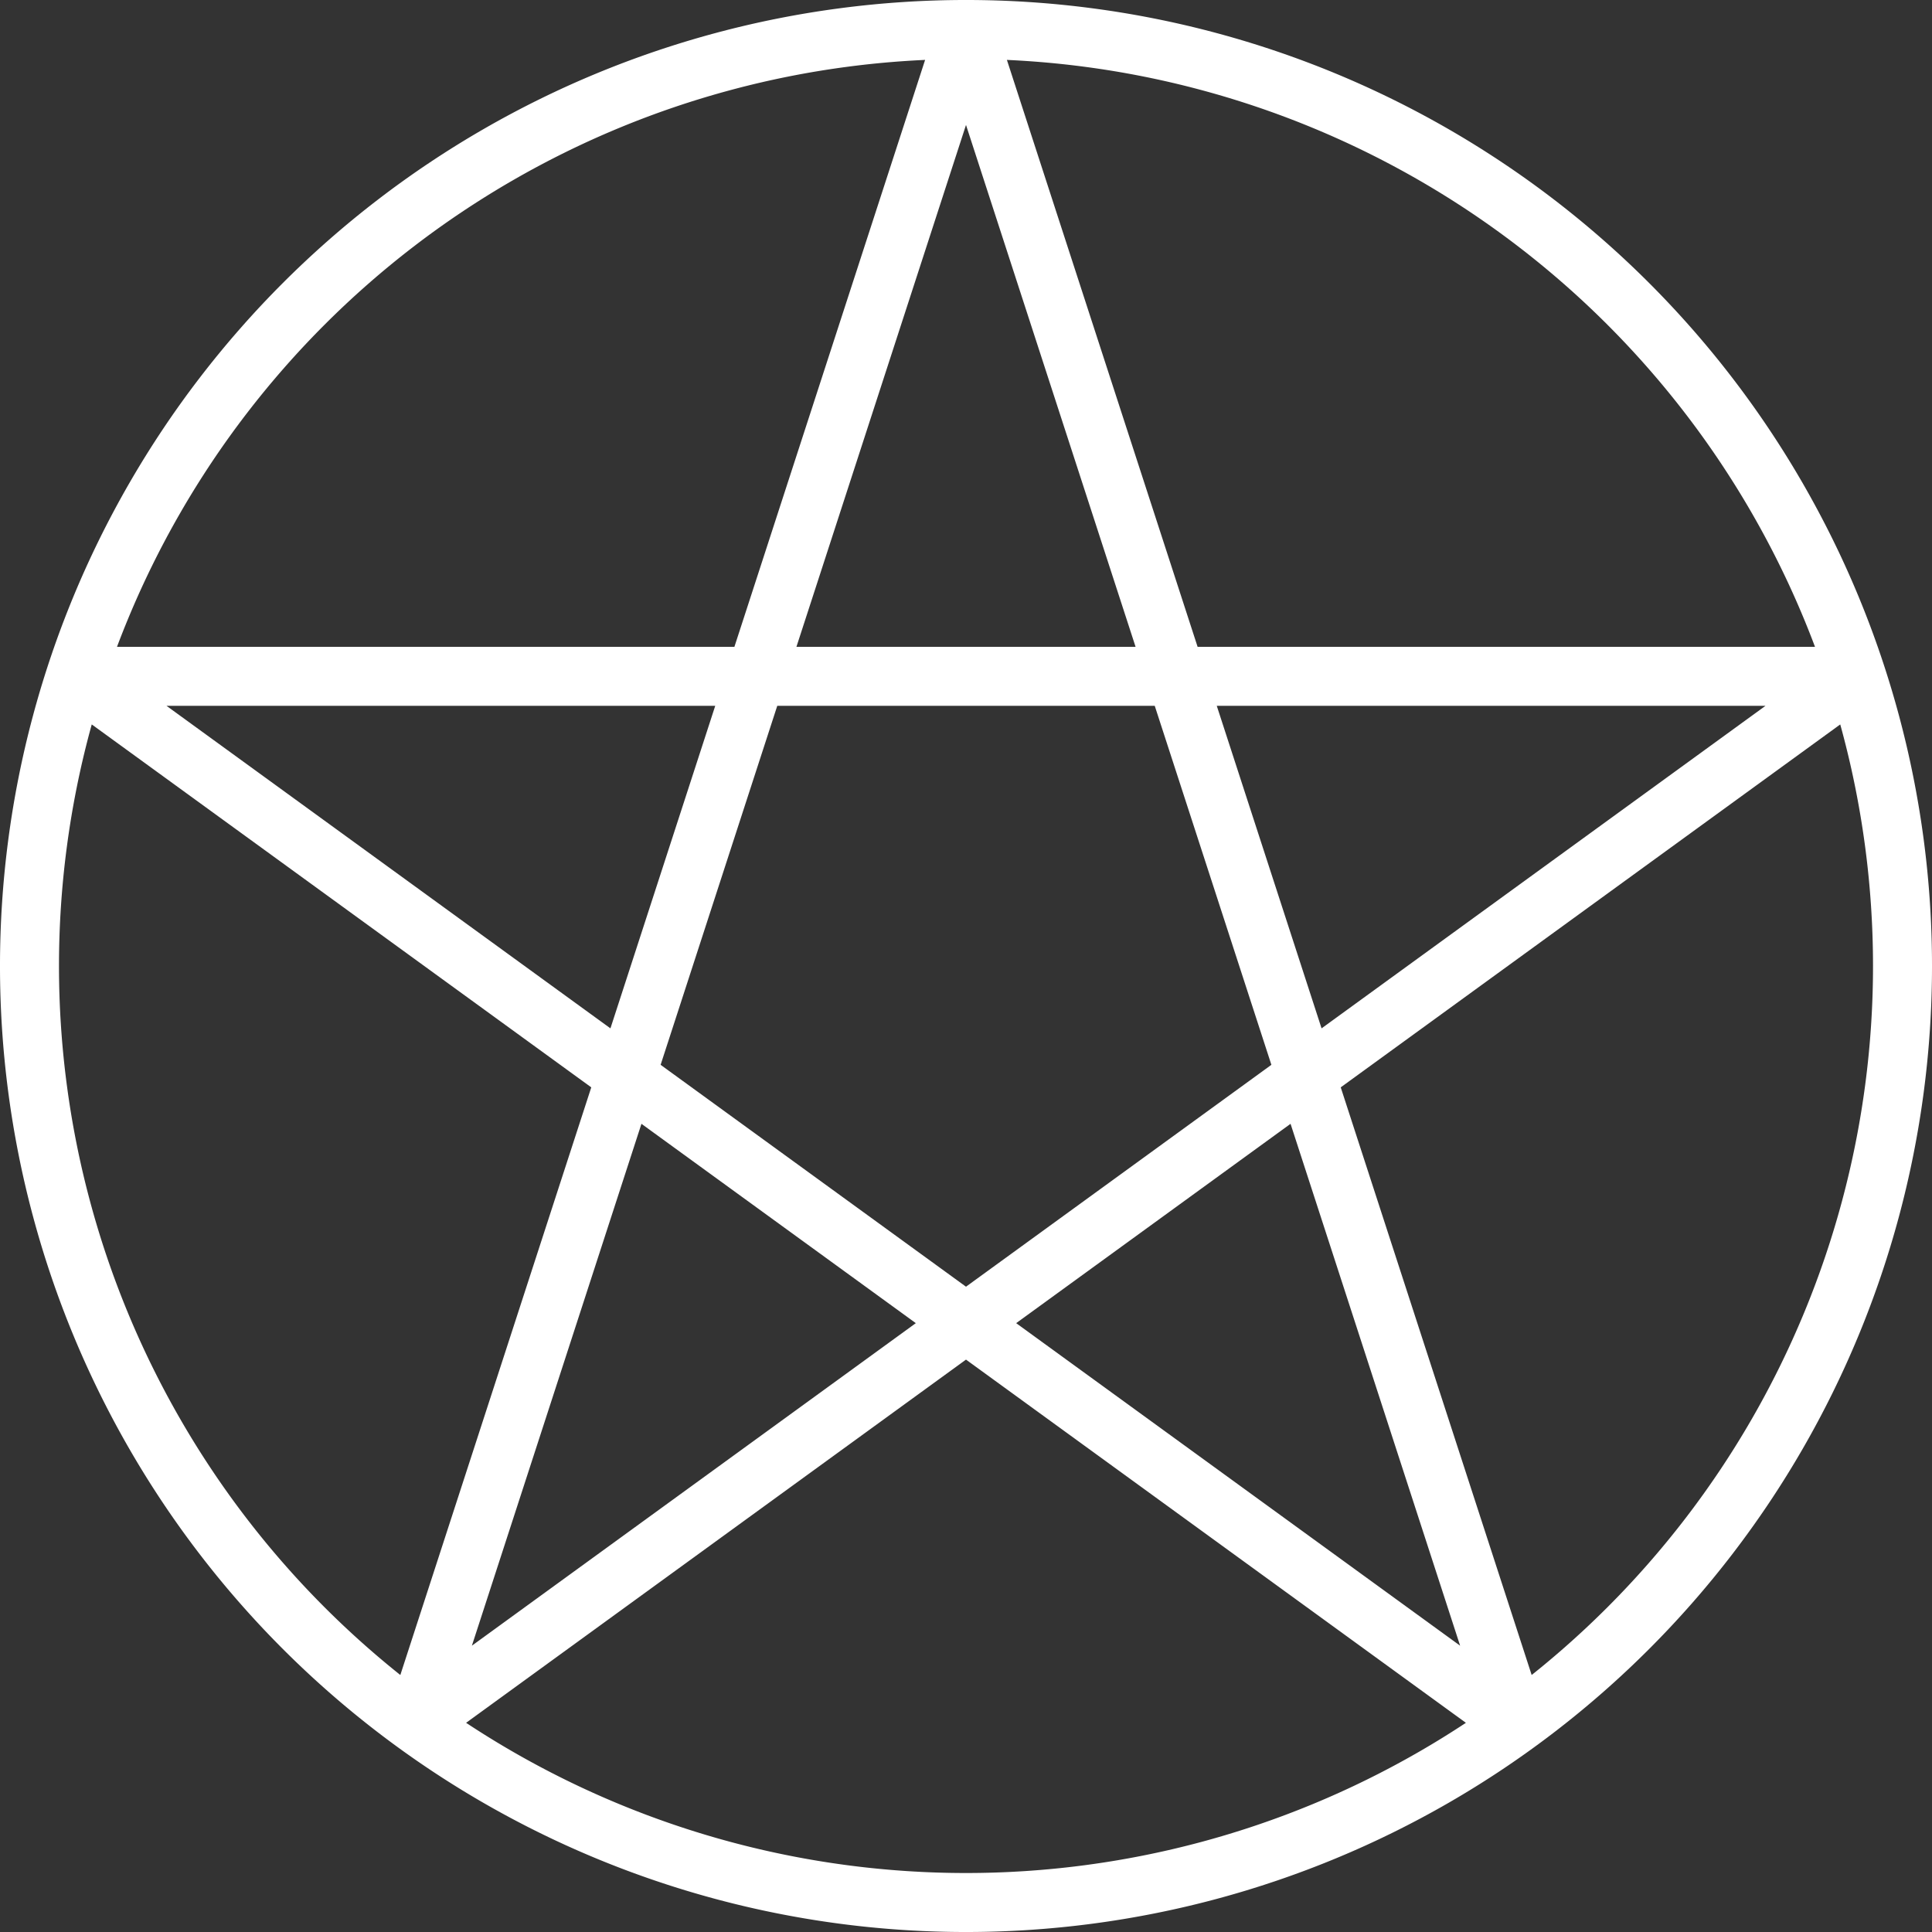 <?xml version="1.0" encoding="UTF-8" standalone="no"?>
<!-- Created with Inkscape (http://www.inkscape.org/) -->

<svg
   xmlns:dc="http://purl.org/dc/elements/1.1/"
   xmlns:cc="http://creativecommons.org/ns#"
   xmlns:rdf="http://www.w3.org/1999/02/22-rdf-syntax-ns#"
   xmlns:svg="http://www.w3.org/2000/svg"
   xmlns="http://www.w3.org/2000/svg"
   xmlns:sodipodi="http://sodipodi.sourceforge.net/DTD/sodipodi-0.dtd"
   xmlns:inkscape="http://www.inkscape.org/namespaces/inkscape"
   width="1024"
   height="1024"
   viewBox="0 0 270.933 270.933"
   version="1.1"
   id="svg8"
   inkscape:version="0.92.1 r15371"
   sodipodi:docname="Pentagram.svg"
   inkscape:export-filename="C:\Users\axoil\hsmw\Witch_Academy\Assets\Magic\Pentagram.png"
   inkscape:export-xdpi="96"
   inkscape:export-ydpi="96">
  <rect x="0" y="0" width="270.933" height="270.933" fill="#333333" stroke="none"/>
  <defs
     id="defs2" />
  <sodipodi:namedview
     id="base"
     pagecolor="#ffefa6"
     bordercolor="#666666"
     borderopacity="0"
     inkscape:pageopacity="0"
     inkscape:pageshadow="2"
     inkscape:zoom="0.49497475"
     inkscape:cx="608.57774"
     inkscape:cy="569.6933"
     inkscape:document-units="mm"
     inkscape:current-layer="layer1"
     showgrid="false"
     units="px"
     showborder="true"
     showguides="true"
     inkscape:guide-bbox="true"
     inkscape:snap-bbox="true"
     inkscape:bbox-paths="true"
     inkscape:snap-bbox-edge-midpoints="true"
     inkscape:bbox-nodes="true"
     inkscape:snap-bbox-midpoints="true"
     inkscape:snap-object-midpoints="true"
     inkscape:snap-center="true"
     inkscape:object-paths="true"
     inkscape:snap-intersection-paths="true"
     inkscape:snap-smooth-nodes="true"
     inkscape:snap-midpoints="true"
     inkscape:snap-page="true"
     inkscape:pagecheckerboard="false"
     inkscape:window-width="1920"
     inkscape:window-height="1017"
     inkscape:window-x="-8"
     inkscape:window-y="-8"
     inkscape:window-maximized="1">
    <sodipodi:guide
       position="135.467,135.467"
       orientation="1,0"
       id="guide4487"
       inkscape:locked="true"
       inkscape:label=""
       inkscape:color="rgb(0,0,255)" />
    <sodipodi:guide
       position="135.467,135.467"
       orientation="0,1"
       id="guide4489"
       inkscape:locked="true"
       inkscape:label=""
       inkscape:color="rgb(0,0,255)" />
  </sodipodi:namedview>
  <g
     inkscape:label="Ebene 1"
     inkscape:groupmode="layer"
     id="layer1"
     transform="translate(0,-26.067)">
    <path
       id="path4495"
       style="fill:none;fill-opacity:1;stroke:#ffffff;stroke-width:8.273;stroke-linecap:butt;stroke-linejoin:bevel;stroke-miterlimit:4;stroke-dasharray:none;stroke-opacity:1"
       d="M 266.797,161.533 A 131.33,131.33 0 0 1 135.467,292.864 131.33,131.33 0 0 1 4.136,161.533 131.33,131.33 0 0 1 135.467,30.203 131.33,131.33 0 0 1 266.797,161.533 Z M 135.467,30.202 212.627,267.679 10.618,120.91 l 249.698,1e-5 -202.01,146.769 z"
       inkscape:connector-curvature="0" />
  </g>
</svg>
